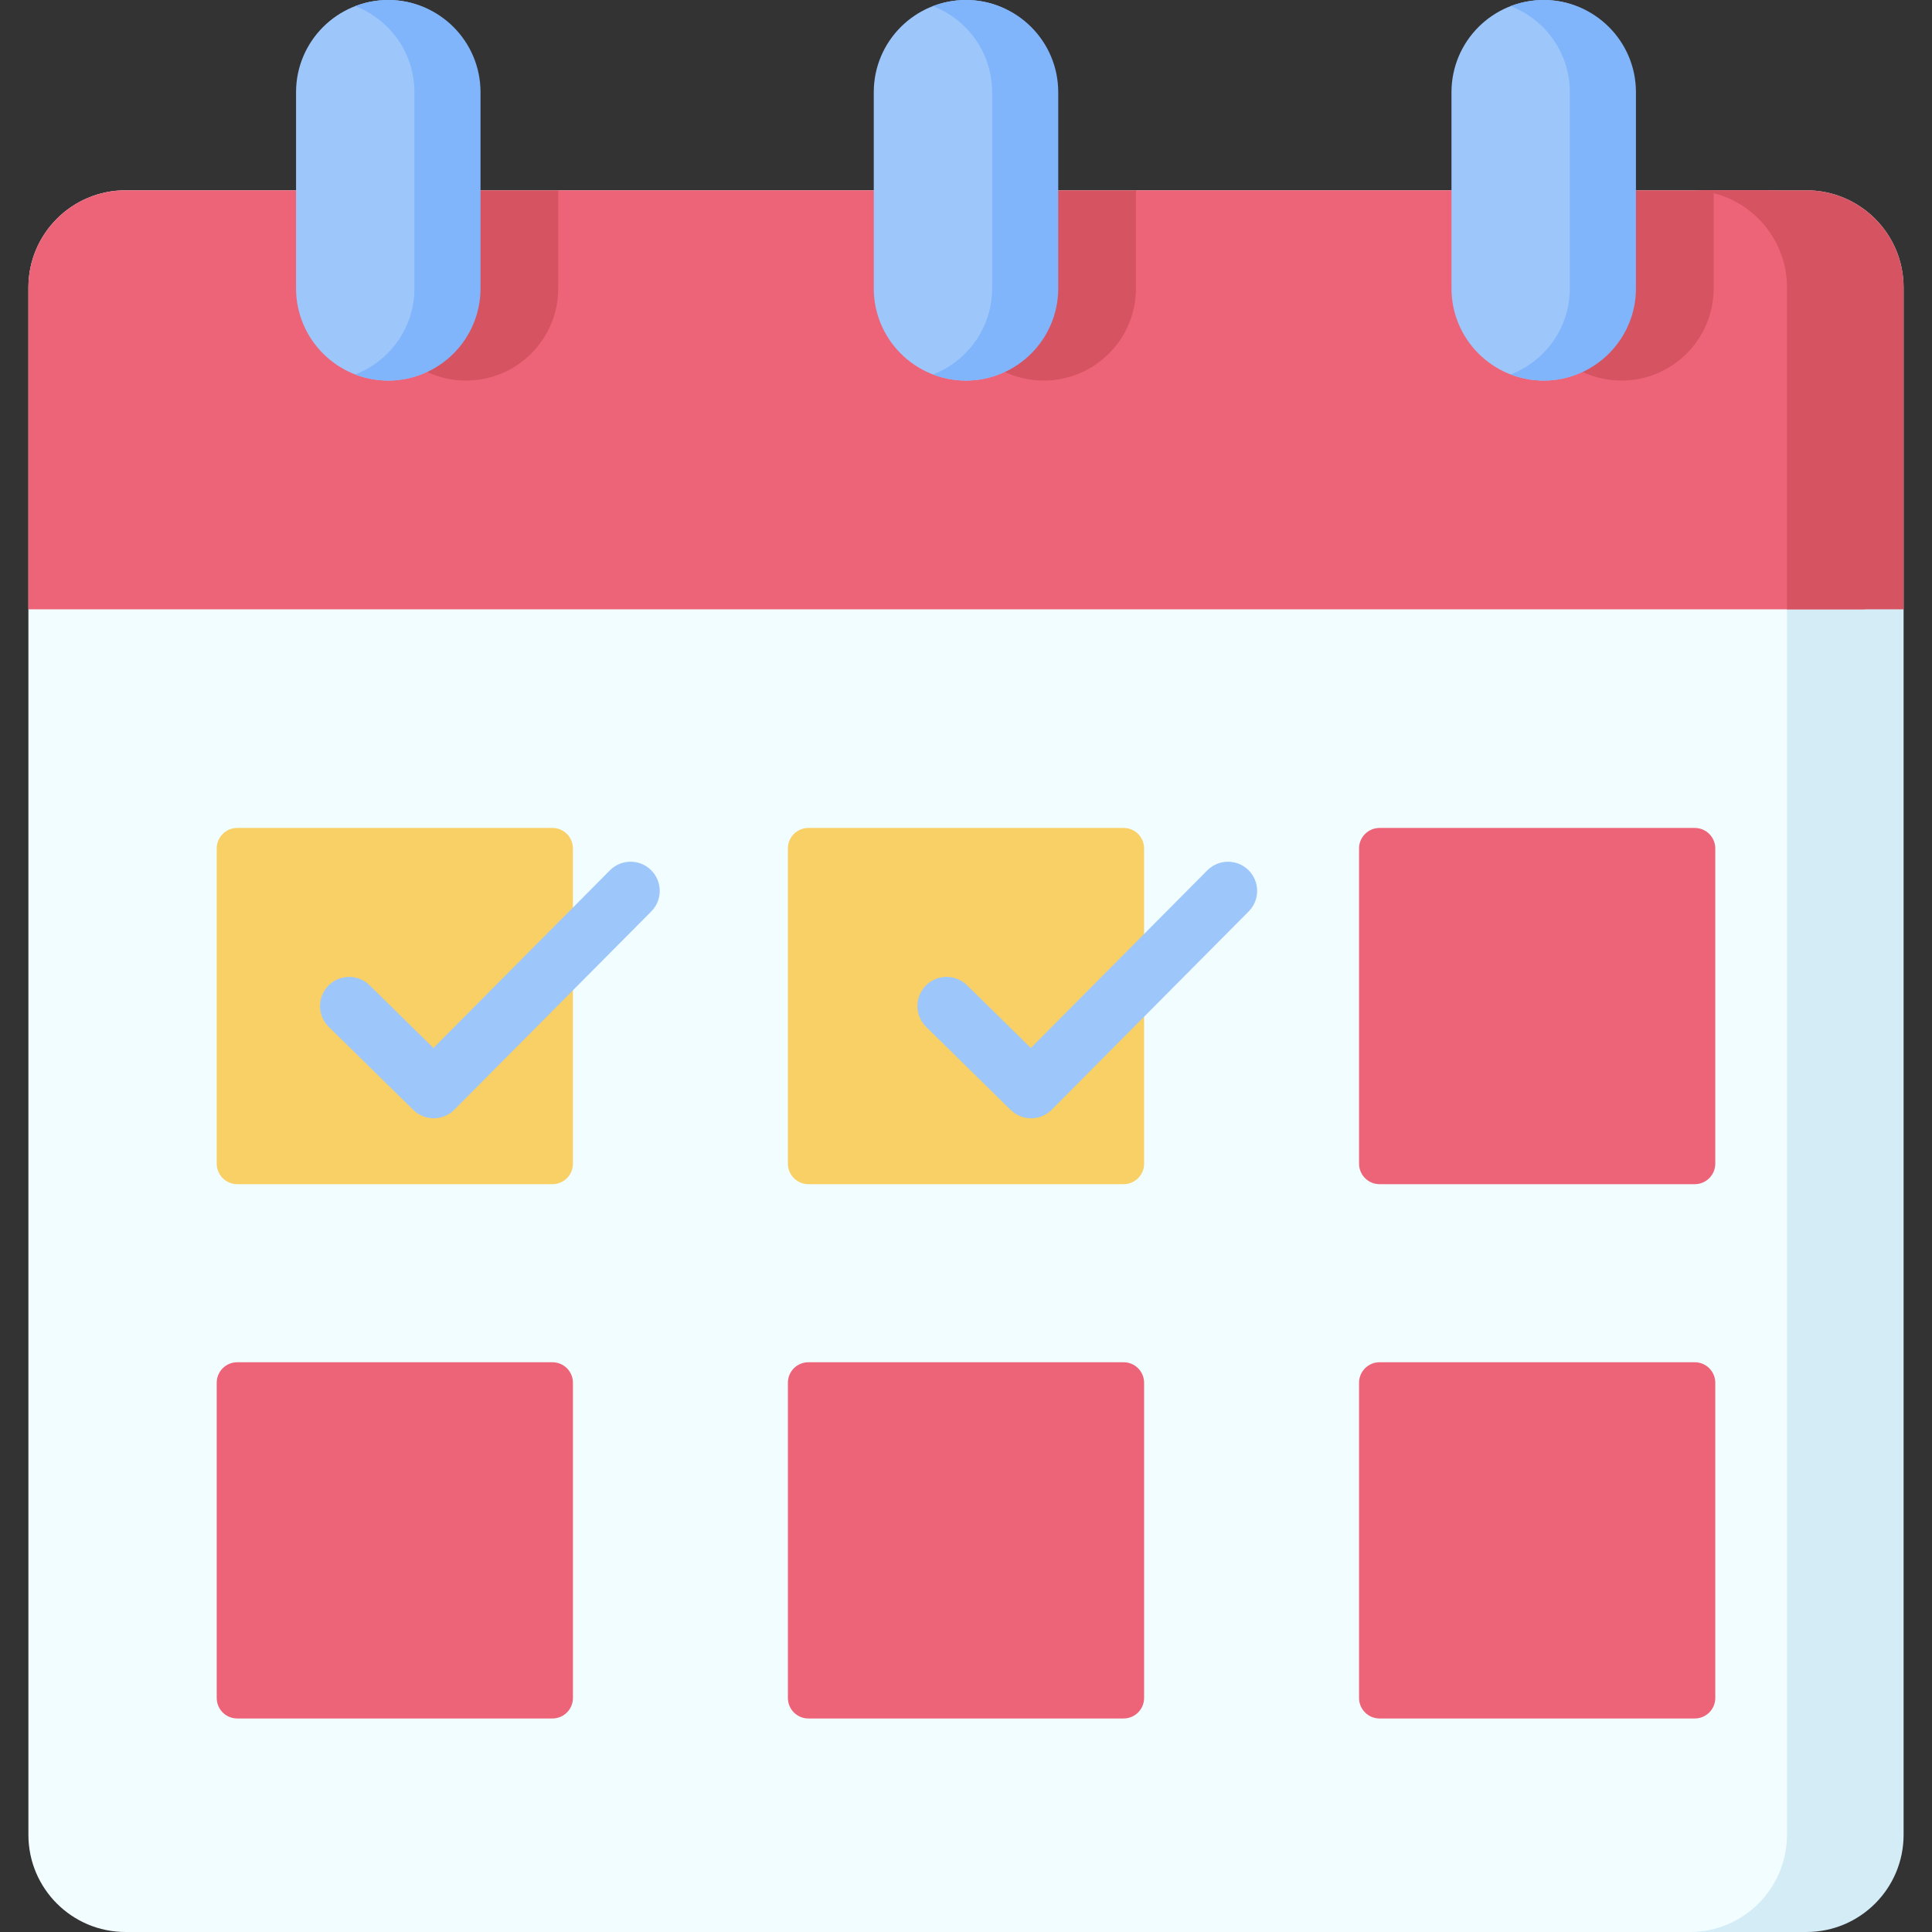 <svg width="81" height="81" viewBox="0 0 81 81" fill="none" xmlns="http://www.w3.org/2000/svg">
<rect x="0" y="0" width="81" height="81" fill="#333333" stroke="none"/>
<path d="M74.105 81H5.265C3.015 81 1.191 79.176 1.191 76.926V12.052C1.191 9.802 3.015 7.978 5.265 7.978H74.105C76.355 7.978 78.179 9.802 78.179 12.052V76.926C78.179 79.176 76.355 81 74.105 81Z" fill="#F2FDFF"/>
<path d="M75.735 7.978H70.846C73.096 7.978 74.92 9.802 74.92 12.052V76.926C74.92 79.176 73.096 81 70.846 81H75.735C77.985 81 79.809 79.176 79.809 76.926V12.052C79.809 9.802 77.985 7.978 75.735 7.978Z" fill="#D3ECF5"/>
<path d="M74.105 7.978H71.847L67.98 9.608L64.114 7.978H47.626L43.76 9.608L39.893 7.978H23.406L19.539 9.608L15.672 7.978H5.265C3.015 7.978 1.191 9.802 1.191 12.052V25.547H78.179V12.052C78.179 9.802 76.355 7.978 74.105 7.978Z" fill="#ED6479"/>
<path d="M75.735 7.978H70.846C73.096 7.978 74.92 9.802 74.92 12.052V25.547H79.809V12.052C79.809 9.802 77.985 7.978 75.735 7.978Z" fill="#D65461"/>
<path d="M67.98 15.956C70.116 15.956 71.847 14.224 71.847 12.089V7.978H64.114V12.089C64.114 14.224 65.845 15.956 67.98 15.956Z" fill="#D65461"/>
<path d="M43.76 15.956C45.895 15.956 47.626 14.224 47.626 12.089V7.978H39.893V12.089C39.893 14.224 41.624 15.956 43.76 15.956Z" fill="#D65461"/>
<path d="M19.539 15.956C21.674 15.956 23.405 14.224 23.405 12.089V7.978H15.672V12.089C15.672 14.224 17.403 15.956 19.539 15.956Z" fill="#D65461"/>
<path d="M40.5 15.956C38.364 15.956 36.633 14.224 36.633 12.089V3.867C36.633 1.731 38.364 0 40.5 0C42.636 0 44.204 1.731 44.204 3.867V12.089C44.204 14.224 42.636 15.956 40.5 15.956Z" fill="#9DC6FB"/>
<path d="M16.279 15.956C14.143 15.956 12.412 14.224 12.412 12.089V3.867C12.412 1.731 14.144 0 16.279 0C18.415 0 19.983 1.731 19.983 3.867V12.089C19.983 14.224 18.415 15.956 16.279 15.956Z" fill="#9DC6FB"/>
<path d="M64.721 15.956C62.585 15.956 60.854 14.224 60.854 12.089V3.867C60.854 1.731 62.585 0 64.721 0C66.856 0 68.425 1.731 68.425 3.867V12.089C68.425 14.224 66.856 15.956 64.721 15.956Z" fill="#9DC6FB"/>
<path d="M64.721 0C64.233 0 63.766 0.091 63.335 0.257C64.786 0.814 65.817 2.22 65.817 3.867V12.089C65.817 13.736 64.787 15.142 63.335 15.699C63.766 15.864 64.233 15.956 64.721 15.956C66.856 15.956 68.588 14.225 68.588 12.089V3.867C68.588 1.731 66.856 0 64.721 0Z" fill="#80B4FB"/>
<path d="M40.5 0C40.012 0 39.545 0.091 39.115 0.257C40.566 0.814 41.596 2.22 41.596 3.867V12.089C41.596 13.736 40.566 15.142 39.115 15.699C39.545 15.864 40.012 15.956 40.5 15.956C42.636 15.956 44.367 14.225 44.367 12.089V3.867C44.367 1.731 42.636 0 40.5 0Z" fill="#80B4FB"/>
<path d="M16.279 0C15.791 0 15.324 0.091 14.894 0.257C16.345 0.814 17.375 2.22 17.375 3.867V12.089C17.375 13.736 16.345 15.142 14.894 15.699C15.324 15.864 15.791 15.956 16.279 15.956C18.415 15.956 20.146 14.225 20.146 12.089V3.867C20.146 1.731 18.415 0 16.279 0Z" fill="#80B4FB"/>
<path d="M71.055 49.647H57.838C57.364 49.647 56.979 49.262 56.979 48.788V35.571C56.979 35.097 57.364 34.712 57.838 34.712H71.055C71.529 34.712 71.914 35.097 71.914 35.571V48.788C71.914 49.262 71.529 49.647 71.055 49.647Z" fill="#ED6479"/>
<path d="M47.109 72.048H33.891C33.417 72.048 33.033 71.663 33.033 71.189V57.972C33.033 57.498 33.417 57.113 33.891 57.113H47.109C47.583 57.113 47.967 57.498 47.967 57.972V71.189C47.967 71.663 47.583 72.048 47.109 72.048Z" fill="#ED6479"/>
<path d="M23.162 72.048H9.945C9.47 72.048 9.086 71.663 9.086 71.189V57.972C9.086 57.498 9.471 57.113 9.945 57.113H23.162C23.636 57.113 24.021 57.498 24.021 57.972V71.189C24.021 71.663 23.636 72.048 23.162 72.048Z" fill="#ED6479"/>
<path d="M71.055 72.048H57.838C57.364 72.048 56.979 71.663 56.979 71.189V57.972C56.979 57.498 57.364 57.113 57.838 57.113H71.055C71.529 57.113 71.914 57.498 71.914 57.972V71.189C71.914 71.663 71.529 72.048 71.055 72.048Z" fill="#ED6479"/>
<path d="M47.109 49.647H33.891C33.417 49.647 33.033 49.262 33.033 48.788V35.571C33.033 35.097 33.417 34.712 33.891 34.712H47.109C47.583 34.712 47.967 35.097 47.967 35.571V48.788C47.967 49.262 47.583 49.647 47.109 49.647Z" fill="#F9D065"/>
<path d="M23.162 49.647H9.945C9.47 49.647 9.086 49.262 9.086 48.788V35.571C9.086 35.097 9.471 34.712 9.945 34.712H23.162C23.636 34.712 24.021 35.097 24.021 35.571V48.788C24.021 49.262 23.636 49.647 23.162 49.647Z" fill="#F9D065"/>
<path d="M25.57 36.49L18.173 43.938L15.495 41.308C15.014 40.835 14.24 40.842 13.767 41.323C13.294 41.805 13.301 42.579 13.782 43.051L17.327 46.534C17.565 46.768 17.874 46.884 18.183 46.884C18.497 46.884 18.812 46.764 19.05 46.523L27.305 38.212C27.781 37.734 27.778 36.959 27.299 36.484C26.82 36.008 26.046 36.011 25.57 36.49Z" fill="#9DC6FB"/>
<path d="M52.346 36.484C51.867 36.008 51.093 36.011 50.617 36.49L43.219 43.938L40.542 41.307C40.06 40.834 39.286 40.841 38.813 41.323C38.34 41.804 38.347 42.578 38.828 43.051L42.373 46.534C42.611 46.767 42.92 46.884 43.23 46.884C43.544 46.884 43.858 46.764 44.097 46.523L52.351 38.212C52.827 37.733 52.824 36.959 52.346 36.484Z" fill="#9DC6FB"/>
</svg>
